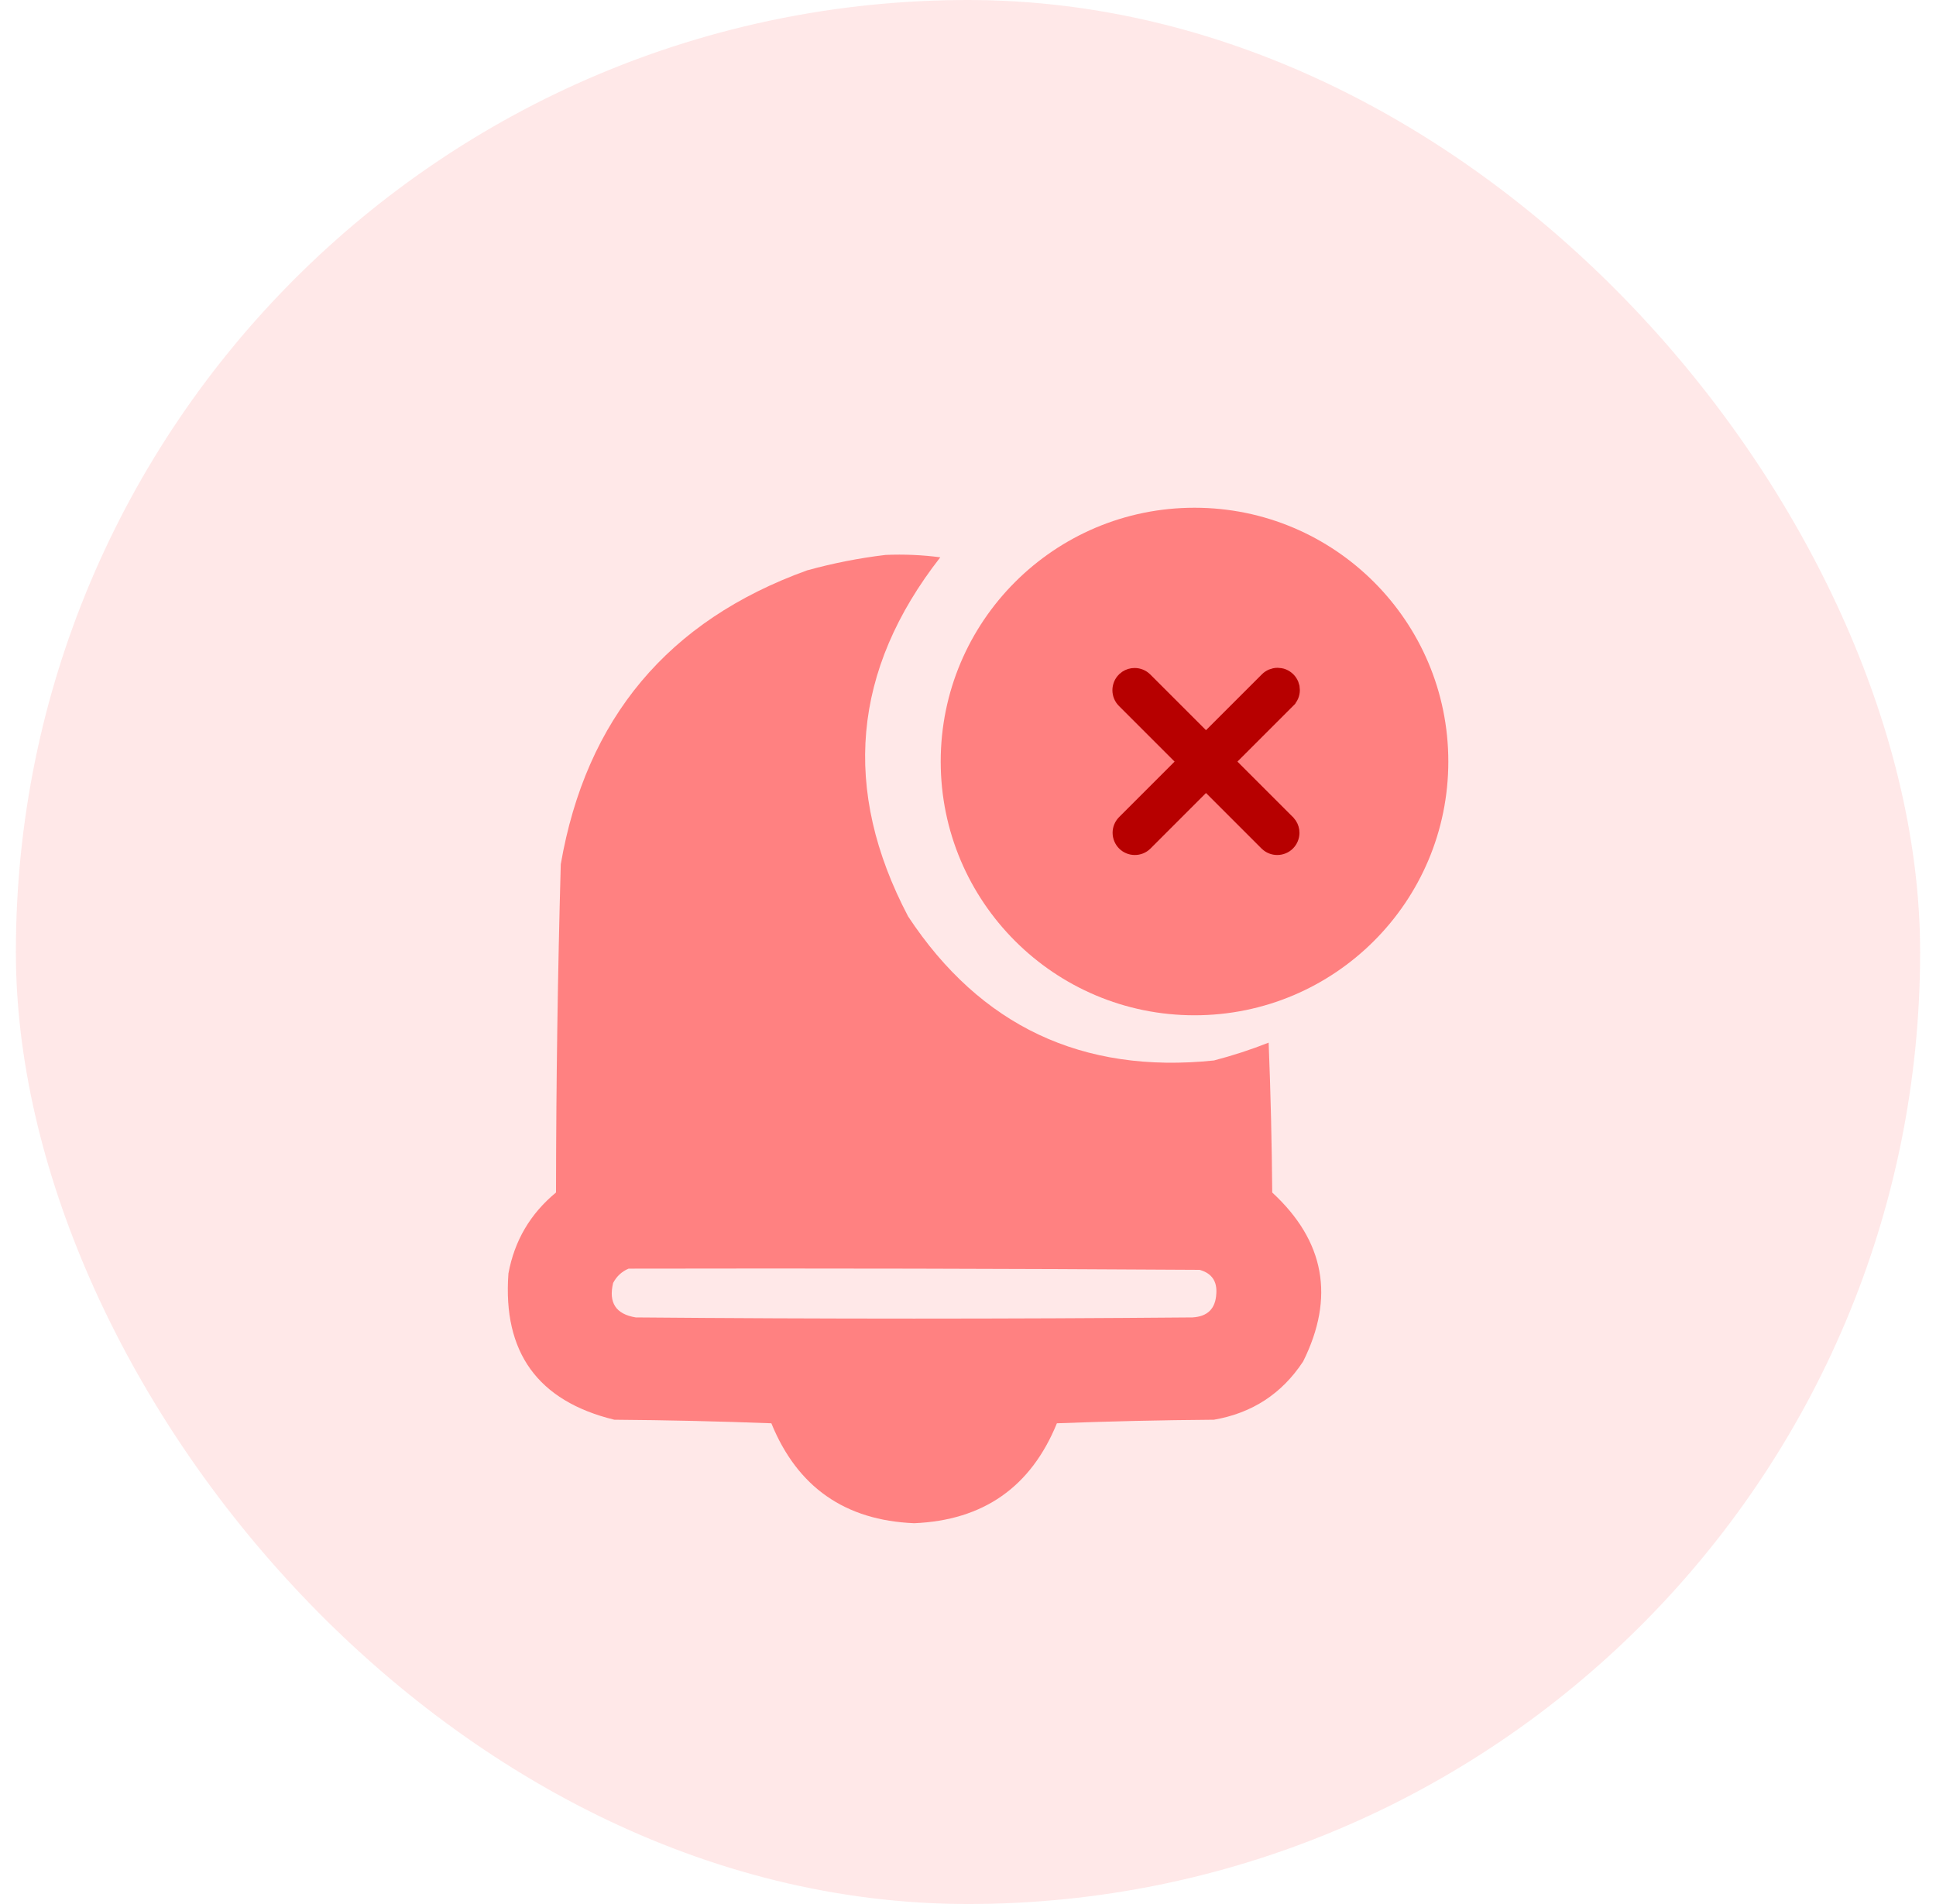 <svg width="61" height="60" viewBox="0 0 61 60" fill="none" xmlns="http://www.w3.org/2000/svg">
<rect opacity="0.1" x="0.5" width="60" height="60" rx="30" fill="#FF1A1A"/>
<circle cx="37.637" cy="23.997" r="7.997" fill="#FF8080"/>
<path opacity="0.988" fill-rule="evenodd" clip-rule="evenodd" d="M27.903 17.487C28.48 17.462 29.055 17.487 29.627 17.562C26.853 21.114 26.515 24.888 28.615 28.882C30.895 32.335 34.107 33.847 38.249 33.418C38.836 33.265 39.411 33.078 39.973 32.856C40.035 34.43 40.073 36.004 40.086 37.579C41.74 39.106 42.065 40.88 41.06 42.902C40.392 43.918 39.455 44.53 38.249 44.739C36.599 44.751 34.949 44.789 33.301 44.851C32.482 46.861 30.982 47.91 28.802 48C26.622 47.91 25.123 46.861 24.304 44.851C22.655 44.789 21.006 44.751 19.356 44.739C16.947 44.152 15.835 42.615 16.02 40.128C16.211 39.095 16.711 38.245 17.519 37.579C17.523 34.129 17.573 30.68 17.669 27.233C18.465 22.639 21.052 19.553 25.429 17.974C26.252 17.747 27.076 17.585 27.903 17.487ZM19.806 39.978C25.804 39.966 31.801 39.978 37.799 40.016C38.178 40.123 38.352 40.373 38.324 40.765C38.301 41.237 38.052 41.487 37.574 41.515C31.726 41.565 25.878 41.565 20.031 41.515C19.406 41.414 19.168 41.051 19.319 40.428C19.431 40.217 19.593 40.067 19.806 39.978Z" fill="#FF8080"/>
<path d="M40.369 21.155C40.408 21.162 40.447 21.173 40.483 21.188C40.557 21.218 40.624 21.264 40.681 21.32C40.737 21.376 40.781 21.443 40.812 21.516L40.846 21.63L40.856 21.748C40.856 21.828 40.839 21.907 40.808 21.98C40.776 22.053 40.73 22.118 40.673 22.173L40.674 22.174L38.848 24L40.674 25.826L40.676 25.827L40.748 25.919C40.811 26.016 40.845 26.131 40.844 26.248C40.842 26.406 40.779 26.556 40.668 26.668C40.557 26.779 40.406 26.842 40.249 26.843C40.092 26.845 39.94 26.785 39.827 26.675L39.825 26.674L37.999 24.848L36.174 26.674L36.173 26.675C36.06 26.785 35.908 26.845 35.751 26.843C35.594 26.842 35.443 26.779 35.332 26.668C35.221 26.556 35.158 26.406 35.156 26.248C35.155 26.091 35.215 25.94 35.324 25.827L37.151 24L35.325 22.174C35.213 22.062 35.15 21.909 35.15 21.75C35.151 21.591 35.213 21.438 35.325 21.326H35.326L35.417 21.25C35.515 21.185 35.631 21.15 35.75 21.15C35.909 21.15 36.061 21.213 36.174 21.326L37.999 23.151L39.825 21.326C39.88 21.269 39.947 21.223 40.02 21.192L40.133 21.157C40.172 21.149 40.211 21.144 40.251 21.144L40.369 21.155Z" fill="#B70000" stroke="#B70000" stroke-width="0.2"/>
</svg>
